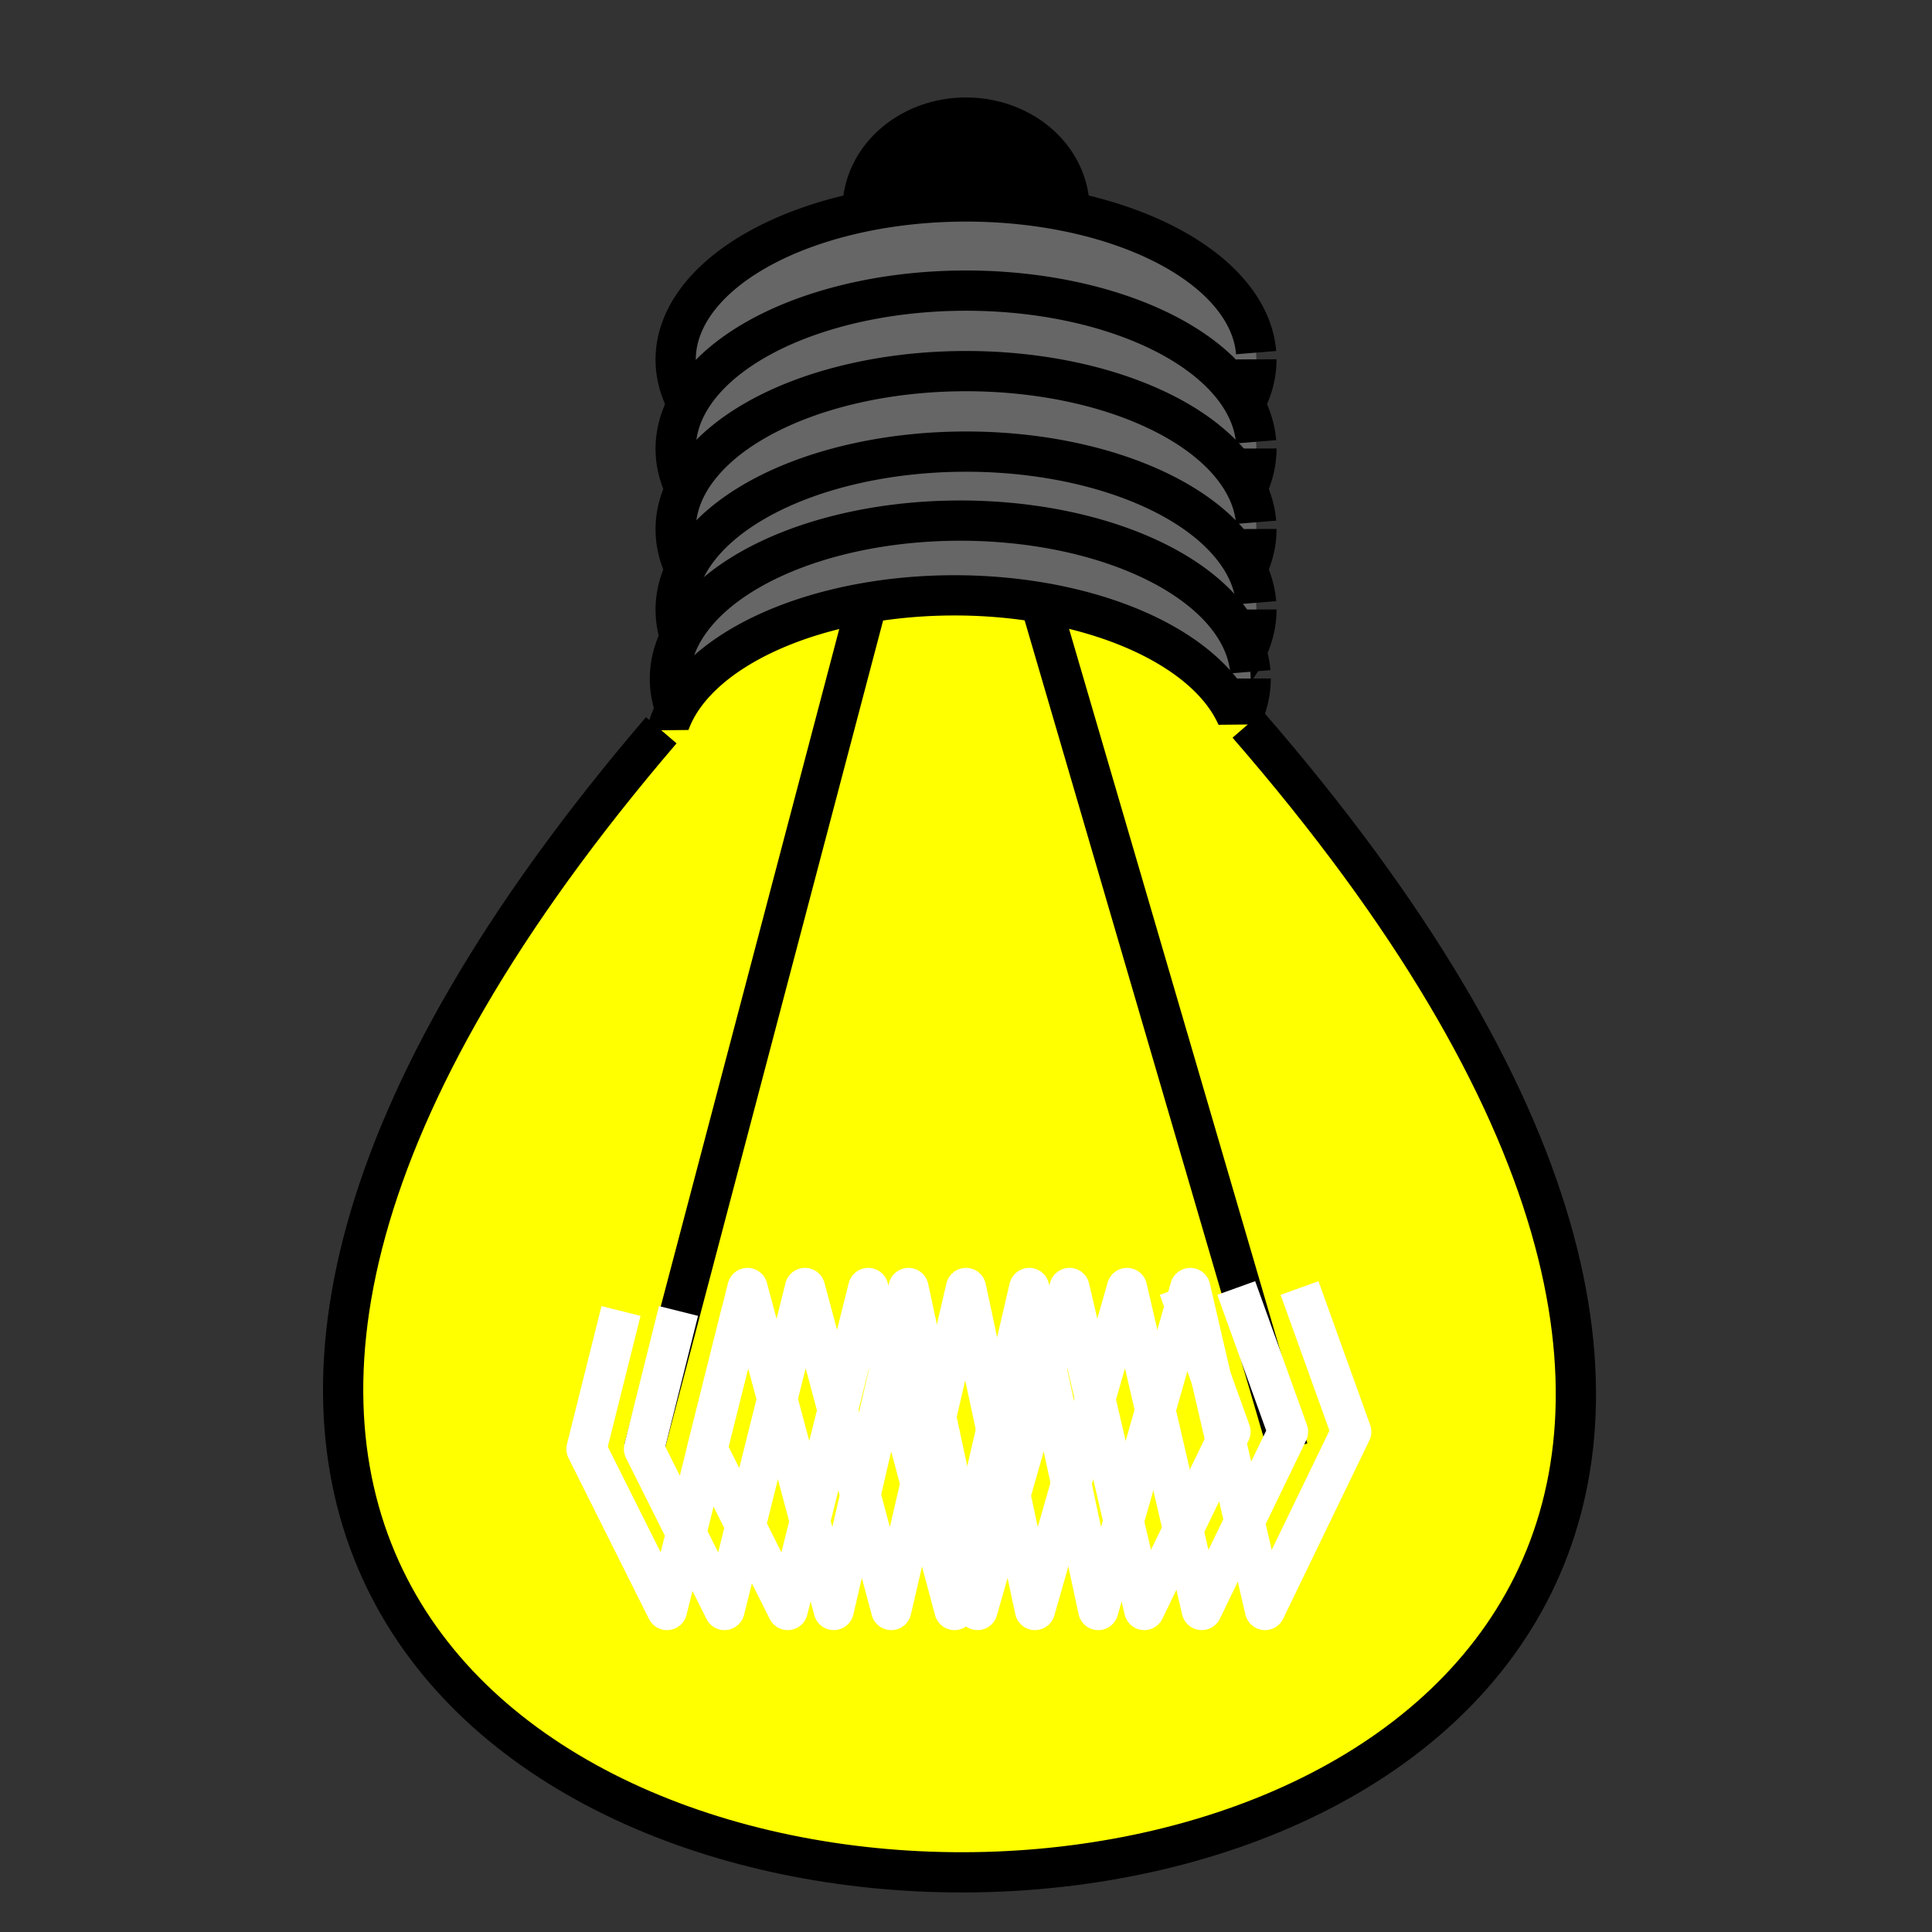 <?xml version="1.0" encoding="UTF-8" standalone="no"?>
<!-- Created with Inkscape (http://www.inkscape.org/) -->
<svg
   xmlns:dc="http://purl.org/dc/elements/1.1/"
   xmlns:cc="http://web.resource.org/cc/"
   xmlns:rdf="http://www.w3.org/1999/02/22-rdf-syntax-ns#"
   xmlns:svg="http://www.w3.org/2000/svg"
   xmlns="http://www.w3.org/2000/svg"
   xmlns:sodipodi="http://sodipodi.sourceforge.net/DTD/sodipodi-0.dtd"
   xmlns:inkscape="http://www.inkscape.org/namespaces/inkscape"
   width="48px"
   height="48px"
   id="svg1872"
   sodipodi:version="0.32"
   inkscape:version="0.44.1"
   sodipodi:docbase="/home/udif/sf/ufraw/icons"
   sodipodi:docname="UnclipLCH.svg">
  <rect width="100%" height="100%" fill="#333333" stroke="none"/>
  <defs
     id="defs1874" />
  <sodipodi:namedview
     id="base"
     pagecolor="#ffffff"
     bordercolor="#666666"
     borderopacity="1.0"
     inkscape:pageopacity="0.0"
     inkscape:pageshadow="2"
     inkscape:zoom="7"
     inkscape:cx="24"
     inkscape:cy="23.131051"
     inkscape:current-layer="layer1"
     showgrid="true"
     inkscape:grid-bbox="true"
     inkscape:document-units="px"
     gridempspacing="4"
     inkscape:grid-points="true"
     inkscape:window-width="902"
     inkscape:window-height="583"
     inkscape:window-x="342"
     inkscape:window-y="90" />
  <g
     id="layer1"
     inkscape:label="Layer 1"
     inkscape:groupmode="layer">
    <path
       sodipodi:type="arc"
       style="fill:black;stroke:black;stroke-opacity:1"
       id="path1894"
       sodipodi:cx="22.571428"
       sodipodi:cy="3.4285715"
       sodipodi:rx="2.5714285"
       sodipodi:ry="2.2857144"
       d="M 25.143,3.429 A 2.571,2.286 0 1 1 25.141,3.331"
       sodipodi:start="0"
       sodipodi:end="6.2405879"
       sodipodi:open="true"
       transform="translate(1.429,1.786)" />
    <path
       sodipodi:type="arc"
       style="fill:#666;fill-rule:evenodd;stroke:black;stroke-width:1px;stroke-linecap:butt;stroke-linejoin:miter;stroke-opacity:1"
       id="path1880"
       sodipodi:cx="14.214286"
       sodipodi:cy="8.2142859"
       sodipodi:rx="7.2142859"
       sodipodi:ry="3.9285715"
       d="M 21.429,8.214 A 7.214,3.929 0 1 1 21.422,8.047"
       sodipodi:start="0"
       sodipodi:end="6.2405879"
       sodipodi:open="true"
       transform="translate(9.786,0.714)" />
    <path
       transform="translate(9.786,2.929)"
       sodipodi:open="true"
       sodipodi:end="6.2405879"
       sodipodi:start="0"
       d="M 21.429,8.214 A 7.214,3.929 0 1 1 21.422,8.047"
       sodipodi:ry="3.9285715"
       sodipodi:rx="7.2142859"
       sodipodi:cy="8.2142859"
       sodipodi:cx="14.214286"
       id="path1882"
       style="fill:#666;fill-rule:evenodd;stroke:black;stroke-width:1px;stroke-linecap:butt;stroke-linejoin:miter;stroke-opacity:1"
       sodipodi:type="arc" />
    <path
       sodipodi:type="arc"
       style="fill:#666;fill-rule:evenodd;stroke:black;stroke-width:1px;stroke-linecap:butt;stroke-linejoin:miter;stroke-opacity:1"
       id="path1884"
       sodipodi:cx="14.214286"
       sodipodi:cy="8.2142859"
       sodipodi:rx="7.2142859"
       sodipodi:ry="3.9285715"
       d="M 21.429,8.214 A 7.214,3.929 0 1 1 21.422,8.047"
       sodipodi:start="0"
       sodipodi:end="6.2405879"
       sodipodi:open="true"
       transform="translate(9.786,4.929)" />
    <path
       transform="translate(9.786,6.929)"
       sodipodi:open="true"
       sodipodi:end="6.2405879"
       sodipodi:start="0"
       d="M 21.429,8.214 A 7.214,3.929 0 1 1 21.422,8.047"
       sodipodi:ry="3.9285715"
       sodipodi:rx="7.2142859"
       sodipodi:cy="8.2142859"
       sodipodi:cx="14.214286"
       id="path1886"
       style="fill:#666;fill-rule:evenodd;stroke:black;stroke-width:1px;stroke-linecap:butt;stroke-linejoin:miter;stroke-opacity:1"
       sodipodi:type="arc" />
    <path
       sodipodi:type="arc"
       style="fill:#666;fill-rule:evenodd;stroke:black;stroke-width:1px;stroke-linecap:butt;stroke-linejoin:miter;stroke-opacity:1"
       id="path1888"
       sodipodi:cx="14.214286"
       sodipodi:cy="8.2142859"
       sodipodi:rx="7.2142859"
       sodipodi:ry="3.9285715"
       d="M 21.429,8.214 A 7.214,3.929 0 1 1 21.422,8.047"
       sodipodi:start="0"
       sodipodi:end="6.2405879"
       sodipodi:open="true"
       transform="translate(9.643,8.643)" />
    <path
       transform="translate(9.5,10.5)"
       sodipodi:open="true"
       sodipodi:end="6.2405879"
       sodipodi:start="0"
       d="M 21.429,8.214 A 7.214,3.929 0 1 1 21.422,8.047"
       sodipodi:ry="3.9285715"
       sodipodi:rx="7.2142859"
       sodipodi:cy="8.2142859"
       sodipodi:cx="14.214286"
       id="path1890"
       style="fill:yellow;fill-rule:evenodd;stroke:black;stroke-width:1px;stroke-linecap:butt;stroke-linejoin:miter;stroke-opacity:1"
       sodipodi:type="arc"
       inkscape:transform-center-y="-3" />
    <path
       style="fill:yellow;fill-rule:evenodd;stroke:black;stroke-width:1px;stroke-linecap:butt;stroke-linejoin:miter;stroke-opacity:1"
       d="M 16.429,18.143 C -16,56 64,56 31,18"
       id="path1892"
       sodipodi:nodetypes="cc" />
    <path
       style="fill:none;fill-rule:evenodd;stroke:black;stroke-width:1px;stroke-linecap:butt;stroke-linejoin:miter;stroke-opacity:1"
       d="M 25.857,15 L 32,36"
       id="path2787"
       sodipodi:nodetypes="cc" />
    <path
       style="fill:none;fill-rule:evenodd;stroke:black;stroke-width:1px;stroke-linecap:butt;stroke-linejoin:miter;stroke-opacity:1"
       d="M 21.571,14.857 L 16,36"
       id="path2785"
       sodipodi:nodetypes="cc" />
    <path
       style="fill:none;fill-rule:evenodd;stroke:white;stroke-width:1px;stroke-linecap:butt;stroke-linejoin:round;stroke-opacity:1"
       d="M 16.857,32.571 L 16,36 L 18,40 L 20,32 L 22.143,40 L 24,32 L 25.714,40 L 28,32 L 29.857,40 L 32,35.571 L 30.714,32"
       id="path2789" />
    <path
       id="path3676"
       d="M 15.429,32.571 L 14.571,36 L 16.571,40 L 18.571,32 L 20.714,40 L 22.571,32 L 24.286,40 L 26.571,32 L 28.429,40 L 30.571,35.571 L 29.286,32"
       style="fill:none;fill-rule:evenodd;stroke:white;stroke-width:1px;stroke-linecap:butt;stroke-linejoin:round;stroke-opacity:1" />
    <path
       style="fill:none;fill-rule:evenodd;stroke:white;stroke-width:1px;stroke-linecap:butt;stroke-linejoin:round;stroke-opacity:1"
       d="M 18.429,32.571 L 17.571,36 L 19.571,40 L 21.571,32 L 23.714,40 L 25.571,32 L 27.286,40 L 29.571,32 L 31.429,40 L 33.571,35.571 L 32.286,32"
       id="path3678" />
  </g>
</svg>
